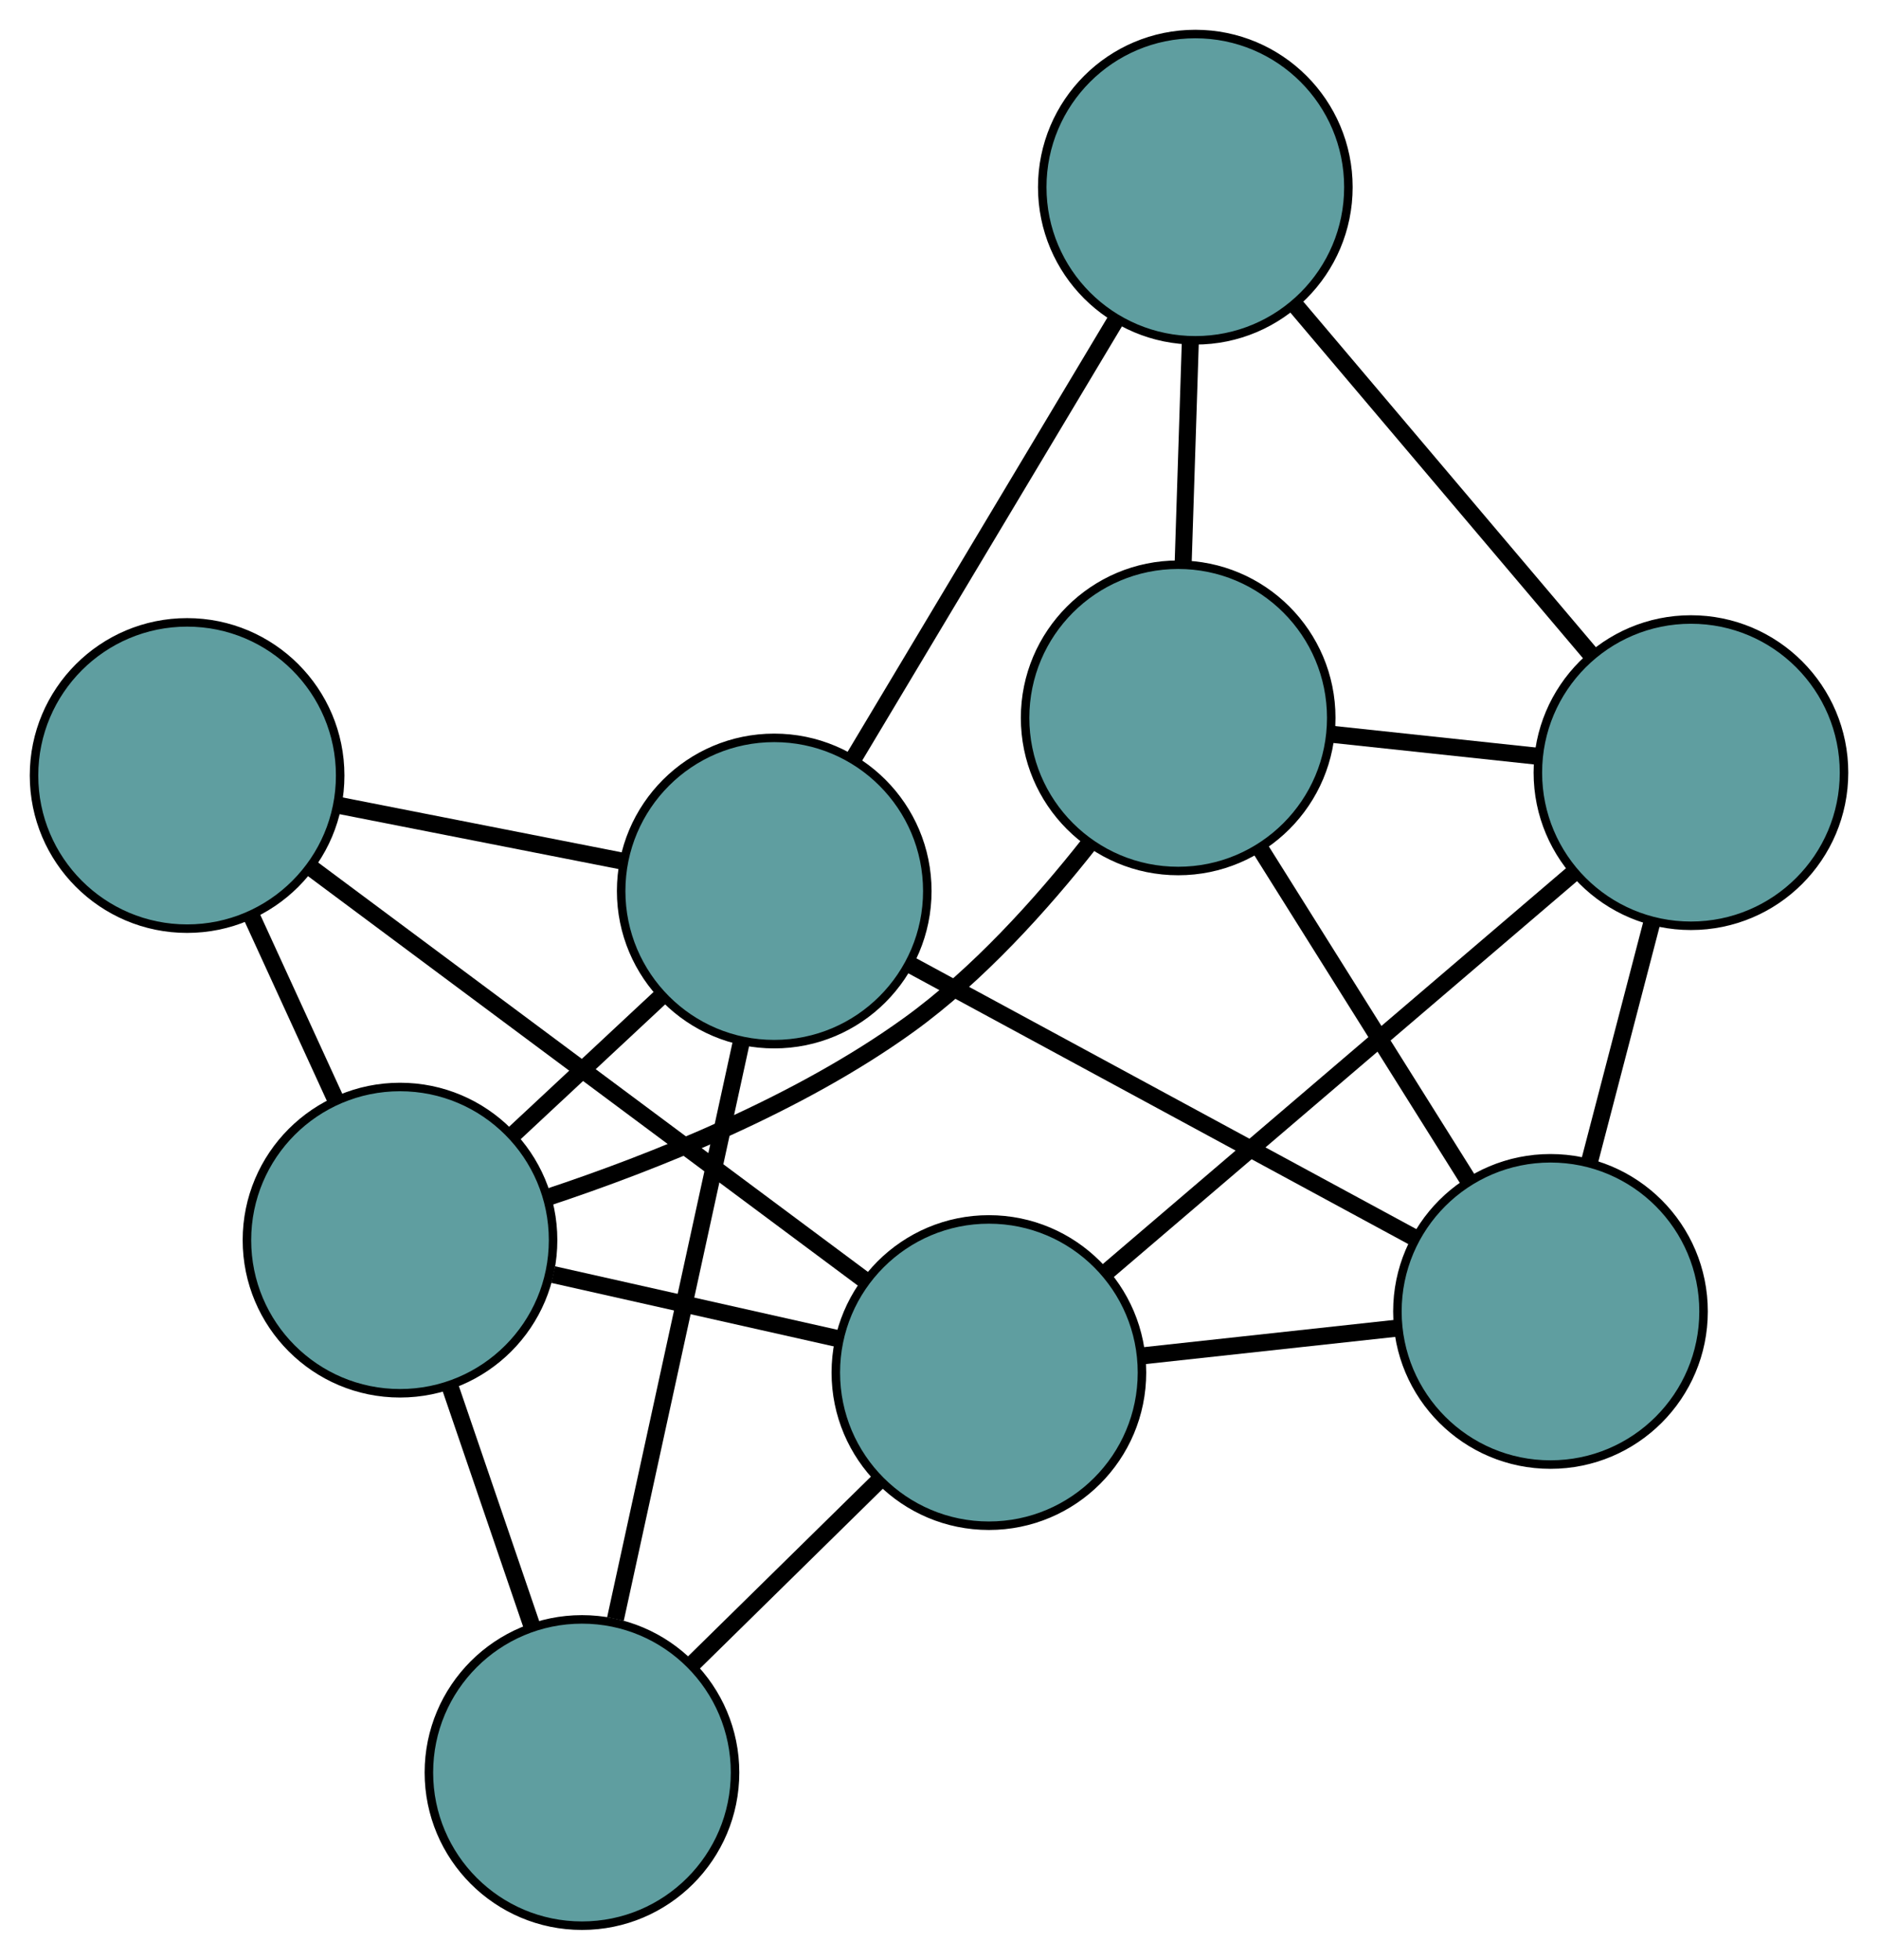 <?xml version="1.0" encoding="UTF-8" standalone="no"?>
<!DOCTYPE svg PUBLIC "-//W3C//DTD SVG 1.1//EN"
 "http://www.w3.org/Graphics/SVG/1.1/DTD/svg11.dtd">
<!-- Generated by graphviz version 2.36.0 (20140111.2315)
 -->
<!-- Title: G Pages: 1 -->
<svg width="100%" height="100%"
 viewBox="0.00 0.00 220.83 230.34" xmlns="http://www.w3.org/2000/svg" xmlns:xlink="http://www.w3.org/1999/xlink">
<g id="graph0" class="graph" transform="scale(1 1) rotate(0) translate(4 226.337)">
<title>G</title>
<!-- 0 -->
<g id="node1" class="node"><title>0</title>
<ellipse fill="cadetblue" stroke="black" cx="178.318" cy="-72.197" rx="18" ry="18"/>
</g>
<!-- 4 -->
<g id="node5" class="node"><title>4</title>
<ellipse fill="cadetblue" stroke="black" cx="134.538" cy="-141.962" rx="18" ry="18"/>
</g>
<!-- 0&#45;&#45;4 -->
<g id="edge1" class="edge"><title>0&#45;&#45;4</title>
<path fill="none" stroke="black" stroke-width="2" d="M168.602,-87.68C161.347,-99.242 151.476,-114.972 144.227,-126.522"/>
</g>
<!-- 5 -->
<g id="node6" class="node"><title>5</title>
<ellipse fill="cadetblue" stroke="black" cx="112.281" cy="-65.01" rx="18" ry="18"/>
</g>
<!-- 0&#45;&#45;5 -->
<g id="edge2" class="edge"><title>0&#45;&#45;5</title>
<path fill="none" stroke="black" stroke-width="2" d="M160.273,-70.233C150.955,-69.219 139.619,-67.985 130.304,-66.971"/>
</g>
<!-- 6 -->
<g id="node7" class="node"><title>6</title>
<ellipse fill="cadetblue" stroke="black" cx="194.834" cy="-135.524" rx="18" ry="18"/>
</g>
<!-- 0&#45;&#45;6 -->
<g id="edge3" class="edge"><title>0&#45;&#45;6</title>
<path fill="none" stroke="black" stroke-width="2" d="M182.919,-89.837C185.21,-98.621 187.971,-109.208 190.258,-117.979"/>
</g>
<!-- 7 -->
<g id="node8" class="node"><title>7</title>
<ellipse fill="cadetblue" stroke="black" cx="87.04" cy="-121.611" rx="18" ry="18"/>
</g>
<!-- 0&#45;&#45;7 -->
<g id="edge4" class="edge"><title>0&#45;&#45;7</title>
<path fill="none" stroke="black" stroke-width="2" d="M162.419,-80.804C145.768,-89.819 119.761,-103.897 103.064,-112.936"/>
</g>
<!-- 1 -->
<g id="node2" class="node"><title>1</title>
<ellipse fill="cadetblue" stroke="black" cx="136.555" cy="-204.337" rx="18" ry="18"/>
</g>
<!-- 1&#45;&#45;4 -->
<g id="edge5" class="edge"><title>1&#45;&#45;4</title>
<path fill="none" stroke="black" stroke-width="2" d="M135.971,-186.296C135.706,-178.092 135.393,-168.404 135.127,-160.179"/>
</g>
<!-- 1&#45;&#45;6 -->
<g id="edge6" class="edge"><title>1&#45;&#45;6</title>
<path fill="none" stroke="black" stroke-width="2" d="M148.348,-190.412C158.46,-178.473 172.952,-161.362 183.058,-149.429"/>
</g>
<!-- 1&#45;&#45;7 -->
<g id="edge7" class="edge"><title>1&#45;&#45;7</title>
<path fill="none" stroke="black" stroke-width="2" d="M127.241,-188.777C118.389,-173.987 105.15,-151.868 96.312,-137.101"/>
</g>
<!-- 2 -->
<g id="node3" class="node"><title>2</title>
<ellipse fill="cadetblue" stroke="black" cx="64.432" cy="-18" rx="18" ry="18"/>
</g>
<!-- 2&#45;&#45;5 -->
<g id="edge8" class="edge"><title>2&#45;&#45;5</title>
<path fill="none" stroke="black" stroke-width="2" d="M77.507,-30.846C84.258,-37.479 92.473,-45.549 99.222,-52.179"/>
</g>
<!-- 2&#45;&#45;7 -->
<g id="edge9" class="edge"><title>2&#45;&#45;7</title>
<path fill="none" stroke="black" stroke-width="2" d="M68.37,-36.048C72.52,-55.065 79.015,-84.831 83.147,-103.77"/>
</g>
<!-- 8 -->
<g id="node9" class="node"><title>8</title>
<ellipse fill="cadetblue" stroke="black" cx="43.036" cy="-80.577" rx="18" ry="18"/>
</g>
<!-- 2&#45;&#45;8 -->
<g id="edge10" class="edge"><title>2&#45;&#45;8</title>
<path fill="none" stroke="black" stroke-width="2" d="M58.586,-35.099C55.566,-43.929 51.894,-54.671 48.876,-63.498"/>
</g>
<!-- 3 -->
<g id="node4" class="node"><title>3</title>
<ellipse fill="cadetblue" stroke="black" cx="18" cy="-135.186" rx="18" ry="18"/>
</g>
<!-- 3&#45;&#45;5 -->
<g id="edge11" class="edge"><title>3&#45;&#45;5</title>
<path fill="none" stroke="black" stroke-width="2" d="M32.731,-124.221C50.444,-111.037 79.987,-89.047 97.653,-75.897"/>
</g>
<!-- 3&#45;&#45;7 -->
<g id="edge12" class="edge"><title>3&#45;&#45;7</title>
<path fill="none" stroke="black" stroke-width="2" d="M35.78,-131.69C46.008,-129.679 58.823,-127.159 69.081,-125.142"/>
</g>
<!-- 3&#45;&#45;8 -->
<g id="edge13" class="edge"><title>3&#45;&#45;8</title>
<path fill="none" stroke="black" stroke-width="2" d="M25.512,-118.801C28.68,-111.889 32.362,-103.86 35.53,-96.95"/>
</g>
<!-- 4&#45;&#45;6 -->
<g id="edge14" class="edge"><title>4&#45;&#45;6</title>
<path fill="none" stroke="black" stroke-width="2" d="M152.629,-140.031C160.26,-139.216 169.126,-138.269 176.756,-137.455"/>
</g>
<!-- 4&#45;&#45;8 -->
<g id="edge15" class="edge"><title>4&#45;&#45;8</title>
<path fill="none" stroke="black" stroke-width="2" d="M124.092,-127.192C118.451,-120.033 110.989,-111.741 102.883,-105.888 89.895,-96.511 72.902,-89.749 60.343,-85.586"/>
</g>
<!-- 5&#45;&#45;6 -->
<g id="edge16" class="edge"><title>5&#45;&#45;6</title>
<path fill="none" stroke="black" stroke-width="2" d="M126.285,-76.971C141.557,-90.017 165.846,-110.764 181.037,-123.739"/>
</g>
<!-- 5&#45;&#45;8 -->
<g id="edge17" class="edge"><title>5&#45;&#45;8</title>
<path fill="none" stroke="black" stroke-width="2" d="M94.449,-69.018C84.19,-71.325 71.337,-74.214 61.049,-76.527"/>
</g>
<!-- 7&#45;&#45;8 -->
<g id="edge18" class="edge"><title>7&#45;&#45;8</title>
<path fill="none" stroke="black" stroke-width="2" d="M73.599,-109.076C68.139,-103.985 61.847,-98.118 56.396,-93.034"/>
</g>
</g>
</svg>

